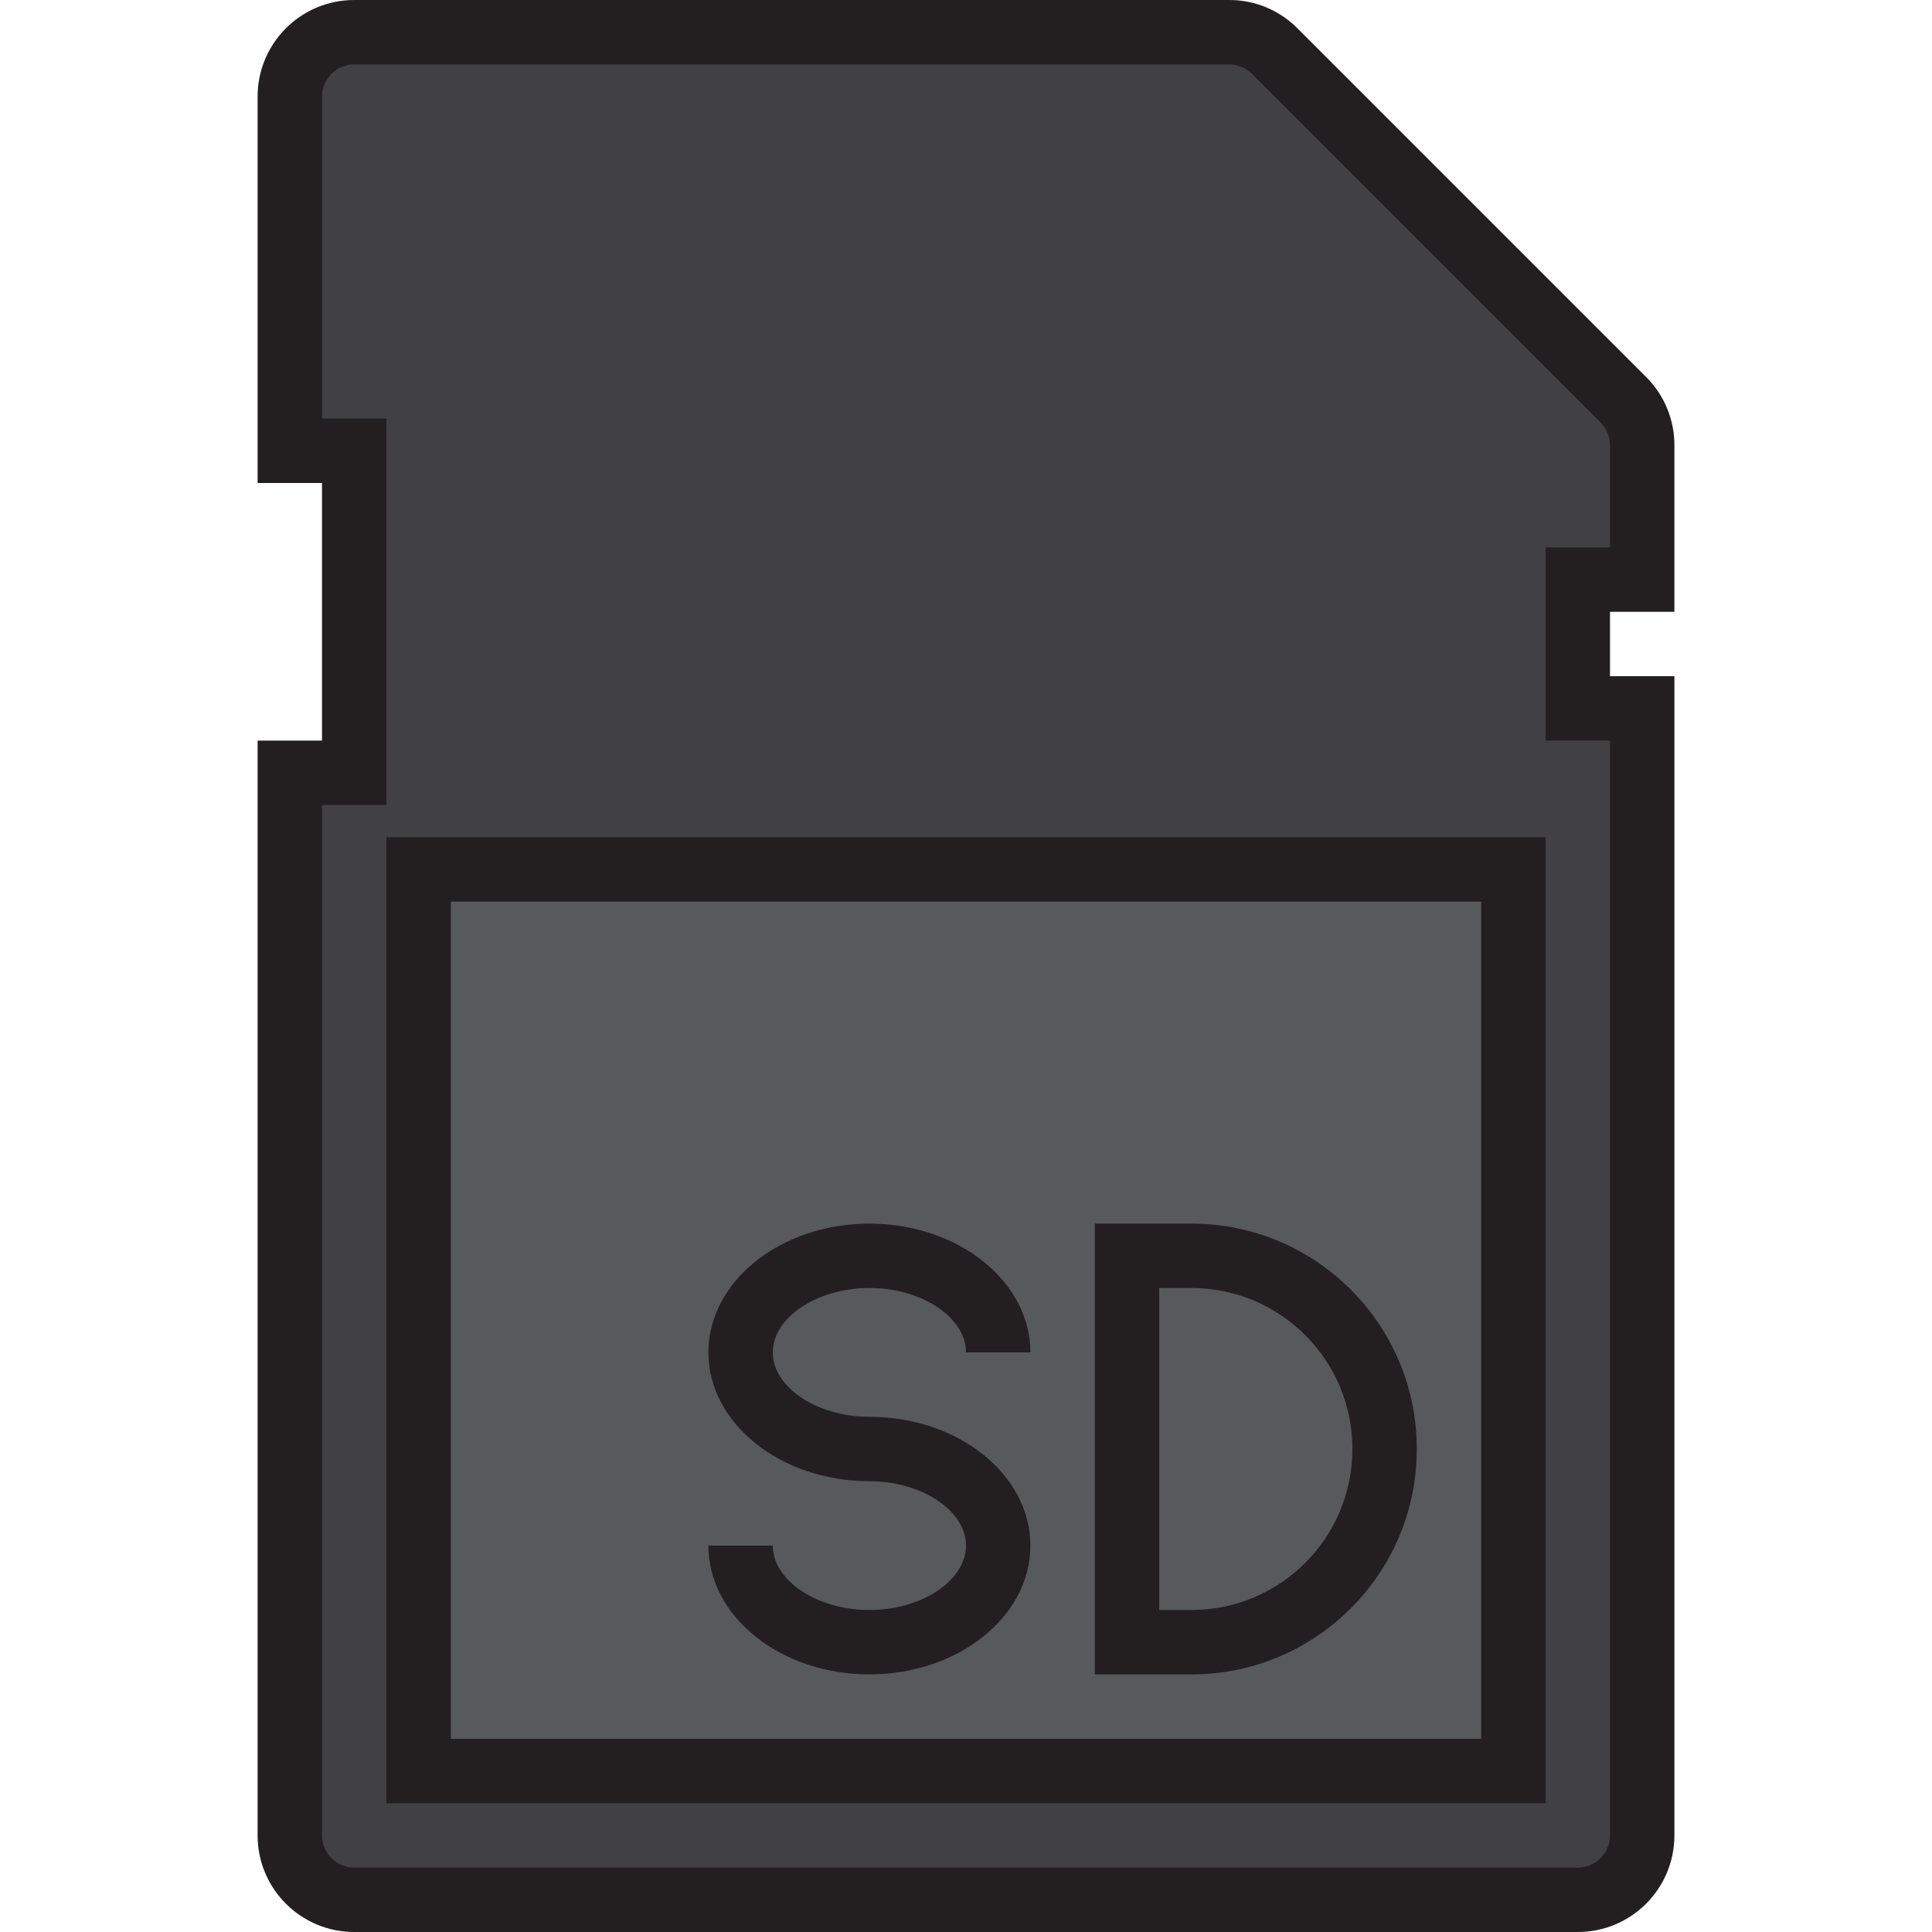 <?xml version="1.0" encoding="iso-8859-1"?>
<!-- Generator: Adobe Illustrator 19.0.0, SVG Export Plug-In . SVG Version: 6.00 Build 0)  -->
<svg version="1.1" id="Capa_1" xmlns="http://www.w3.org/2000/svg" xmlns:xlink="http://www.w3.org/1999/xlink" x="0px" y="0px"
	 viewBox="0 0 512 512" style="enable-background:new 0 0 512 512;" xml:space="preserve">
<path style="fill:#414042;" d="M76.8,204.8v281.6c0,9.429,7.637,17.067,17.067,17.067h324.267c9.429,0,17.067-7.637,17.067-17.067
	V187.734h-17.067V153.6H435.2v-35.601c0-4.523-1.801-8.866-5.001-12.066l-92.399-92.399c-3.2-3.2-7.543-5.001-12.066-5.001H93.867
	C84.437,8.534,76.8,16.171,76.8,25.6v93.867h17.067V204.8H76.8z M110.933,230.4h290.133v238.933H110.933V230.4z"/>
<g>
	<path style="fill:#58595B;" d="M401.067,230.4H110.933v238.933h290.133V230.4z M230.4,384c18.85,0,34.133,11.46,34.133,25.6
		c0,14.14-15.283,25.6-34.133,25.6s-34.133-11.46-34.133-25.6c0,14.14,15.283,25.6,34.133,25.6s34.133-11.46,34.133-25.6
		C264.533,395.46,249.25,384,230.4,384s-34.133-11.46-34.133-25.6c0-14.14,15.283-25.6,34.133-25.6s34.133,11.46,34.133,25.6
		c0-14.14-15.283-25.6-34.133-25.6s-34.133,11.46-34.133,25.6C196.267,372.54,211.55,384,230.4,384z M315.733,435.2h-17.067V332.8
		h17.067c28.279,0,51.2,22.921,51.2,51.2C366.933,412.28,344.013,435.2,315.733,435.2z"/>
	<path style="fill:#58595B;" d="M315.733,332.8h-17.067v102.4h17.067c28.279,0,51.2-22.921,51.2-51.2
		C366.933,355.721,344.013,332.8,315.733,332.8z"/>
</g>
<g>
	<path style="fill:#231F20;" d="M418.133,512H93.867c-14.14,0-25.6-11.46-25.6-25.6V196.267h17.067V128H68.267V25.6
		c0-14.14,11.46-25.6,25.6-25.6h231.859c6.793-0.026,13.321,2.679,18.108,7.501L436.233,99.9c4.821,4.787,7.526,11.315,7.501,18.108
		v44.126h-17.067V179.2h17.067v307.2C443.733,500.54,432.273,512,418.133,512z M85.333,213.334V486.4
		c0,4.71,3.823,8.533,8.533,8.533h324.267c4.71,0,8.533-3.823,8.533-8.533V196.267H409.6v-51.2h17.067v-27.059
		c0-2.27-0.896-4.437-2.5-6.042l-92.399-92.399c-1.604-1.604-3.772-2.5-6.042-2.5H93.867c-4.71,0-8.533,3.823-8.533,8.533v85.333
		H102.4v102.4H85.333z"/>
	<path style="fill:#231F20;" d="M409.6,477.867H102.4v-256h307.2V477.867z M119.467,460.8h273.067V238.934H119.467V460.8z"/>
	<path style="fill:#231F20;" d="M315.733,443.734h-25.6V324.267h25.6c32.99,0,59.733,26.743,59.733,59.733
		S348.723,443.734,315.733,443.734z M307.2,426.667h8.533c23.561,0,42.667-19.106,42.667-42.667s-19.106-42.667-42.667-42.667H307.2
		V426.667z"/>
	<path style="fill:#231F20;" d="M230.4,375.467c-13.875,0-25.6-7.817-25.6-17.067c0-9.25,11.725-17.067,25.6-17.067
		S256,349.15,256,358.4h17.067c0-18.825-19.14-34.133-42.667-34.133s-42.667,15.309-42.667,34.133
		c0,18.825,19.14,34.133,42.667,34.133c13.875,0,25.6,7.817,25.6,17.067c0,9.25-11.725,17.067-25.6,17.067s-25.6-7.817-25.6-17.067
		h-17.067c0,18.825,19.14,34.133,42.667,34.133s42.667-15.309,42.667-34.133C273.067,390.776,253.926,375.467,230.4,375.467z"/>
</g>
<g>
</g>
<g>
</g>
<g>
</g>
<g>
</g>
<g>
</g>
<g>
</g>
<g>
</g>
<g>
</g>
<g>
</g>
<g>
</g>
<g>
</g>
<g>
</g>
<g>
</g>
<g>
</g>
<g>
</g>
</svg>

